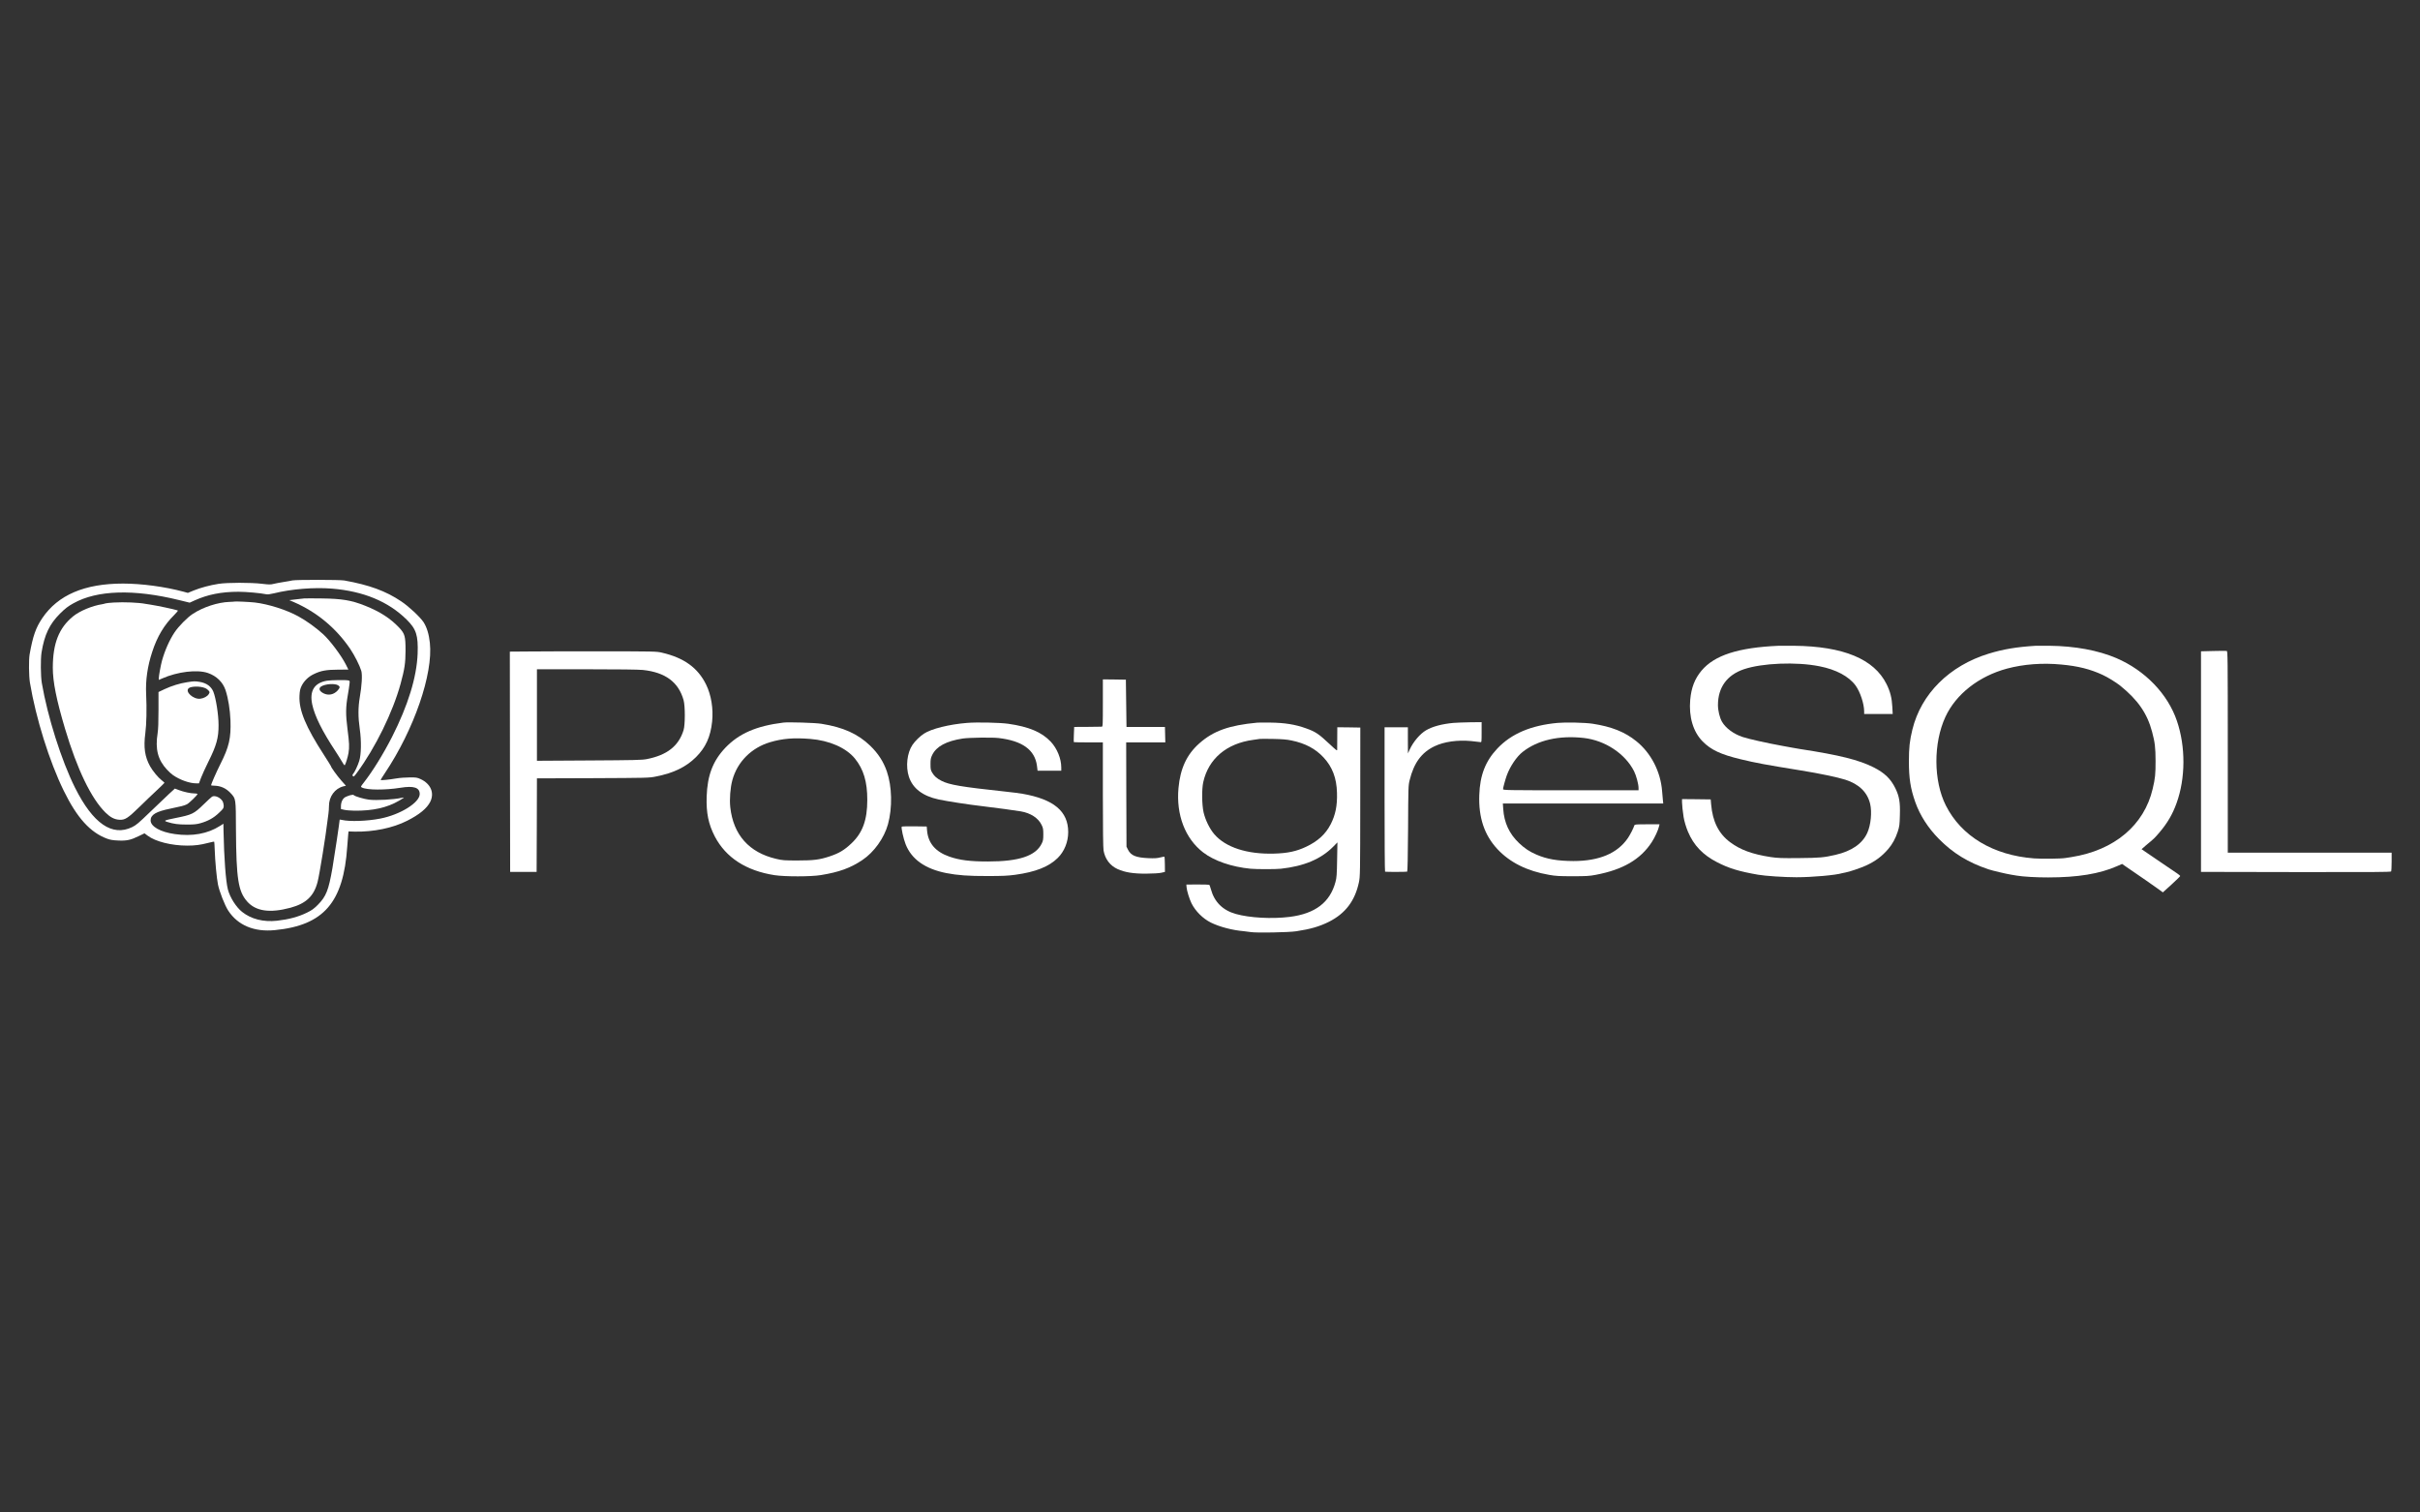 <?xml version="1.0" standalone="no"?>
<!DOCTYPE svg PUBLIC "-//W3C//DTD SVG 20010904//EN"
 "http://www.w3.org/TR/2001/REC-SVG-20010904/DTD/svg10.dtd">
<svg version="1.0" xmlns="http://www.w3.org/2000/svg"
 width="3840pt" height="2400pt" viewBox="0 0 3840 2400"
 preserveAspectRatio="xMidYMid meet">
<rect x="0" y="0" width="3840" height="2400" fill="#333333" stroke="none"/>
<g transform="translate(0,2400) scale(0.1,-0.1)"
fill="#FFF" stroke="none">
<path d="M4640 14790 c-19 -5 -82 -16 -140 -25 -58 -9 -129 -23 -159 -30 -46
-12 -72 -12 -180 1 -177 22 -553 21 -691 0 -140 -22 -285 -61 -397 -106 l-92
-38 -73 20 c-290 78 -662 128 -955 128 -610 0 -1032 -180 -1281 -547 -104
-154 -150 -285 -202 -577 -15 -89 -12 -342 5 -448 95 -567 308 -1248 536
-1714 211 -432 421 -663 688 -762 49 -18 94 -26 176 -29 134 -7 201 8 329 71
l89 43 51 -38 c123 -93 378 -157 626 -157 126 0 211 11 333 43 51 13 94 22 96
19 2 -2 6 -57 8 -121 6 -189 32 -461 52 -559 24 -115 108 -330 163 -414 152
-233 413 -342 741 -309 773 76 1087 438 1147 1324 6 88 13 178 16 201 l5 41
97 -3 c298 -6 605 57 832 172 195 98 316 198 368 303 68 140 7 283 -153 358
-55 25 -70 28 -175 27 -63 0 -158 -7 -210 -16 -114 -20 -250 -33 -250 -24 0 4
31 53 68 109 462 690 767 1574 713 2068 -14 135 -49 247 -99 325 -54 82 -234
251 -356 332 -244 164 -506 260 -902 331 -70 13 -769 13 -824 1z m627 -130
c500 -41 893 -204 1184 -490 154 -152 186 -249 176 -540 -14 -374 -151 -821
-407 -1325 -135 -265 -307 -544 -449 -725 -50 -64 -50 -65 -28 -76 79 -42 371
-43 612 -4 211 34 305 4 305 -100 0 -136 -311 -329 -630 -390 -207 -40 -480
-49 -602 -21 -21 5 -38 7 -38 5 0 -25 -88 -616 -115 -769 -61 -351 -100 -449
-230 -581 -66 -66 -97 -88 -175 -126 -137 -67 -288 -107 -475 -128 -216 -23
-408 25 -553 140 -94 74 -194 231 -226 357 -33 127 -61 502 -69 925 l-2 117
-55 -35 c-194 -124 -439 -169 -716 -129 -229 32 -384 120 -384 217 0 90 86
141 315 187 170 35 217 47 260 68 38 19 176 154 169 165 -3 4 -25 8 -49 8 -58
0 -167 23 -246 53 l-64 24 -95 -87 c-52 -48 -188 -178 -302 -288 -178 -172
-217 -205 -280 -236 -317 -155 -622 55 -907 624 -215 429 -436 1127 -527 1660
-19 112 -21 379 -5 485 46 283 126 452 295 620 82 81 122 112 211 162 376 210
957 228 1677 51 l168 -41 77 35 c209 95 428 138 698 138 121 0 353 -21 436
-39 25 -6 62 -1 129 15 275 68 635 97 917 74z"/>
<path d="M4825 14504 c-16 -2 -76 -9 -132 -15 l-103 -12 73 -31 c365 -159 668
-411 893 -741 70 -104 151 -264 177 -350 18 -64 9 -231 -24 -420 -27 -160 -28
-313 0 -505 27 -188 23 -406 -9 -505 -24 -76 -73 -180 -98 -207 -12 -15 -12
-20 -2 -33 11 -13 20 -7 63 52 295 401 568 958 693 1411 65 238 78 329 79 527
0 228 -11 268 -98 362 -140 149 -307 258 -545 352 -216 86 -366 111 -687 115
-137 2 -263 2 -280 0z"/>
<path d="M3717 14454 c-1 -1 -36 -4 -77 -5 -183 -6 -419 -83 -582 -191 -86
-56 -224 -196 -288 -292 -81 -121 -155 -289 -200 -451 -19 -70 -50 -239 -50
-272 l0 -32 53 23 c244 108 556 145 726 87 137 -47 238 -146 280 -273 43 -132
71 -307 78 -478 10 -282 -22 -422 -161 -696 -66 -132 -146 -314 -146 -334 0
-4 21 -7 48 -7 103 -2 190 -41 261 -118 85 -92 83 -78 85 -589 5 -768 36 -970
177 -1130 137 -156 361 -188 688 -100 247 67 372 185 430 409 30 112 132 747
158 975 2 25 9 72 14 105 5 33 9 90 9 127 0 149 94 276 227 310 l42 10 -75 84
c-65 74 -164 211 -164 229 0 3 -49 81 -108 173 -291 448 -401 713 -390 941 4
78 10 107 32 154 39 81 110 151 199 192 110 53 196 68 383 69 l162 1 -40 80
c-71 142 -252 383 -361 482 -118 107 -263 211 -392 282 -188 104 -478 196
-695 221 -81 9 -317 20 -323 14z"/>
<path d="M1802 14439 c-62 -4 -120 -10 -130 -14 -9 -4 -30 -9 -47 -12 -160
-24 -360 -107 -466 -194 -224 -183 -320 -427 -321 -813 0 -224 57 -509 193
-966 193 -648 416 -1110 643 -1334 78 -76 141 -109 221 -114 89 -5 134 24 322
208 87 85 211 204 276 264 64 60 117 112 117 115 -1 3 -21 22 -46 41 -55 42
-140 145 -182 220 -84 150 -106 299 -76 525 19 148 24 386 13 620 -11 218 21
442 96 670 79 244 190 429 350 587 46 46 64 69 54 72 -57 19 -333 77 -434 92
-27 3 -59 8 -70 11 -112 22 -340 32 -513 22z"/>
<path d="M5190 13199 c-202 -34 -281 -160 -236 -376 39 -184 159 -425 367
-740 37 -56 84 -132 105 -168 20 -37 40 -63 44 -58 14 15 49 130 60 194 15 96
13 156 -16 380 -30 232 -29 345 5 539 11 63 23 140 26 171 7 53 6 57 -17 62
-34 10 -274 6 -338 -4z m176 -74 c32 -20 30 -37 -6 -79 -61 -69 -149 -87 -227
-47 -67 34 -82 78 -37 108 64 41 219 52 270 18z"/>
<path d="M2970 13175 c-117 -18 -247 -58 -360 -111 l-95 -45 0 -282 c0 -196
-4 -309 -14 -372 -40 -251 3 -421 147 -576 30 -33 74 -73 98 -89 110 -76 262
-130 367 -130 l44 0 33 88 c18 48 70 161 115 252 130 260 164 381 163 585 0
165 -42 429 -83 530 -35 84 -109 137 -216 155 -76 12 -89 12 -199 -5z m281
-92 c22 -8 48 -27 59 -41 19 -24 20 -26 3 -55 -21 -36 -77 -67 -133 -74 -110
-15 -251 112 -185 167 39 32 180 34 256 3z"/>
<path d="M5555 11381 c-16 -4 -47 -16 -69 -26 -47 -22 -75 -78 -76 -147 l0
-46 52 -12 c28 -7 102 -13 162 -14 293 -3 519 48 709 159 42 25 77 47 77 49 0
2 -17 0 -37 -4 -125 -28 -398 -43 -518 -29 -76 9 -219 51 -239 70 -11 10 -18
10 -61 0z"/>
<path d="M3365 11359 c-11 -7 -72 -62 -135 -124 -153 -149 -182 -163 -443
-215 -185 -38 -195 -43 -131 -63 98 -31 172 -41 309 -41 113 0 155 4 218 22
119 34 208 83 292 164 68 64 75 74 75 110 0 21 -7 52 -15 68 -32 63 -124 105
-170 79z"/>
<path d="M28225 13753 c-643 -28 -1020 -150 -1226 -395 -107 -129 -161 -267
-179 -461 -24 -272 46 -509 197 -662 133 -135 288 -207 604 -283 240 -58 389
-86 959 -178 280 -45 578 -107 700 -146 218 -69 351 -199 395 -384 31 -130 11
-337 -45 -459 -78 -173 -247 -290 -506 -350 -183 -42 -245 -48 -574 -51 -282
-3 -342 0 -453 16 -292 45 -480 114 -644 236 -181 135 -278 328 -301 599 l-7
80 -227 3 -228 2 0 -52 c1 -49 10 -134 25 -233 10 -63 40 -165 69 -232 91
-217 238 -370 463 -485 188 -97 346 -145 650 -198 115 -20 417 -40 608 -40
253 0 623 33 724 64 9 3 33 8 53 11 57 9 243 72 326 110 152 70 253 146 355
264 65 76 114 165 150 275 27 83 30 106 34 266 6 203 -10 293 -71 420 -74 152
-172 246 -346 334 -235 118 -538 194 -1170 291 -14 2 -63 11 -110 19 -47 9
-123 23 -170 31 -243 44 -535 109 -630 141 -142 48 -267 140 -325 240 -37 63
-65 178 -65 266 0 279 143 477 410 568 291 99 831 121 1199 48 263 -51 468
-160 575 -306 73 -101 135 -287 136 -409 l0 -43 226 0 227 0 -6 113 c-7 139
-33 244 -92 362 -198 398 -685 600 -1467 608 -106 1 -215 1 -243 0z"/>
<path d="M32305 13753 c-307 -19 -516 -54 -748 -125 -624 -191 -1073 -637
-1212 -1206 -43 -177 -55 -286 -55 -503 0 -269 25 -430 101 -646 74 -210 203
-411 376 -586 222 -225 465 -374 788 -482 59 -20 280 -72 355 -84 36 -6 76
-13 90 -15 96 -17 318 -30 500 -29 470 0 816 57 1091 178 l82 36 56 -39 c55
-38 120 -83 316 -217 55 -38 139 -97 188 -132 l87 -63 138 125 c75 69 137 129
137 134 0 5 -22 24 -50 43 -27 19 -142 97 -255 173 -175 118 -297 202 -308
210 -1 1 33 31 75 66 122 100 131 109 208 199 126 148 209 289 272 465 143
394 146 895 6 1305 -145 429 -507 803 -963 998 -289 123 -658 191 -1060 195
-96 1 -193 1 -215 0z m405 -298 c263 -24 457 -73 652 -163 83 -38 217 -121
282 -173 281 -227 428 -441 505 -732 45 -169 54 -246 55 -462 0 -213 -6 -274
-46 -443 -135 -577 -608 -974 -1288 -1082 -41 -6 -85 -13 -98 -15 -73 -12
-376 -15 -497 -6 -648 49 -1154 353 -1399 840 -197 391 -200 989 -6 1407 167
360 531 645 978 765 263 70 560 93 862 64z"/>
<path d="M35120 13670 l-195 -5 0 -1750 0 -1750 1504 -3 c1197 -2 1506 0 1513
10 4 7 8 77 8 156 l0 142 -1300 0 -1300 0 0 1599 c0 1514 -1 1599 -17 1602
-10 2 -106 2 -213 -1z"/>
<path d="M8352 13662 l-262 -2 2 -1748 3 -1747 210 0 210 0 3 742 2 742 888 3
c867 4 890 4 999 26 281 55 478 151 636 307 154 153 232 323 257 566 21 201
-14 420 -95 585 -130 266 -350 426 -700 507 -88 21 -112 21 -990 22 -495 0
-1018 -1 -1163 -3z m1850 -293 c356 -38 565 -193 645 -479 26 -94 26 -389 0
-475 -78 -253 -262 -398 -587 -461 -74 -14 -195 -17 -912 -21 l-828 -5 0 726
0 726 790 0 c499 0 827 -4 892 -11z"/>
<path d="M17500 12845 c0 -350 -1 -375 -17 -376 -10 -1 -112 -2 -228 -3 l-210
-1 -5 -118 c-3 -65 -3 -121 -1 -123 2 -2 107 -4 233 -4 l228 0 0 -828 c0 -552
4 -848 11 -888 25 -137 103 -240 224 -295 114 -51 246 -73 450 -72 113 1 202
6 240 14 l60 14 -1 118 c-1 65 -4 120 -6 123 -3 2 -34 -3 -69 -12 -50 -13 -91
-15 -189 -11 -195 9 -275 42 -320 132 l-25 50 -3 828 -2 827 310 0 311 0 -3
123 -3 122 -305 0 -305 0 -5 375 -5 375 -182 3 -183 2 0 -375z"/>
<path d="M12430 12534 c-428 -53 -704 -173 -921 -400 -197 -208 -285 -437
-296 -776 -8 -257 28 -435 129 -630 175 -336 497 -545 948 -615 163 -25 579
-25 735 1 290 47 472 113 660 240 185 124 344 347 405 566 72 263 65 600 -18
840 -54 155 -137 284 -263 406 -196 189 -428 294 -775 349 -96 16 -522 29
-604 19z m425 -259 c305 -24 571 -141 710 -311 138 -170 198 -370 197 -659 0
-317 -75 -521 -251 -687 -114 -108 -196 -157 -349 -208 -157 -52 -252 -64
-507 -64 -212 0 -238 2 -340 26 -430 101 -678 381 -727 818 -14 129 0 310 33
431 79 290 302 514 599 602 194 58 377 73 635 52z"/>
<path d="M15345 12529 c-283 -23 -566 -93 -683 -170 -66 -43 -141 -117 -184
-180 -85 -127 -109 -342 -56 -504 61 -186 220 -307 473 -361 136 -29 464 -80
705 -108 187 -22 530 -68 599 -81 156 -27 275 -105 328 -213 25 -50 28 -68 28
-152 0 -81 -4 -103 -25 -145 -96 -197 -360 -285 -855 -285 -281 0 -450 21
-610 77 -219 76 -335 211 -354 408 l-6 70 -194 3 c-107 1 -198 -1 -202 -5 -13
-13 27 -193 61 -279 94 -239 309 -391 645 -458 179 -35 354 -48 655 -47 239 0
323 4 440 20 322 44 535 129 674 267 105 103 166 255 166 410 0 331 -229 522
-728 609 -48 8 -172 24 -277 35 -690 74 -879 106 -1004 169 -76 39 -115 73
-149 130 -24 41 -27 56 -27 136 0 78 4 97 28 147 66 135 225 219 483 259 102
15 465 20 569 8 377 -44 575 -187 609 -439 l10 -80 188 0 188 0 0 51 c0 141
-66 302 -167 410 -144 152 -346 237 -673 284 -135 19 -493 27 -655 14z"/>
<path d="M19950 12533 c-449 -42 -697 -131 -921 -330 -198 -176 -301 -398
-329 -708 -39 -424 106 -801 390 -1020 176 -136 454 -231 754 -260 90 -9 403
-9 481 0 367 40 635 153 829 349 l68 69 -5 -274 c-4 -237 -7 -285 -26 -354
-86 -323 -321 -503 -726 -554 -279 -35 -634 -16 -855 46 -207 58 -341 190
-396 393 -10 36 -21 67 -25 70 -4 3 -88 5 -186 5 l-178 -1 3 -42 c3 -52 46
-190 79 -257 64 -126 181 -242 308 -305 136 -67 341 -121 520 -136 33 -3 83
-9 110 -14 83 -15 605 -6 725 13 227 34 368 76 517 150 261 132 413 331 476
627 19 92 20 130 21 1275 l1 1180 -182 3 -183 2 -1 -162 c-1 -90 -1 -175 -1
-191 1 -25 -9 -18 -116 82 -178 167 -227 200 -379 254 -170 61 -334 88 -568
91 -93 1 -186 1 -205 -1z m545 -283 c217 -45 379 -131 507 -269 140 -151 207
-327 213 -561 6 -205 -24 -351 -101 -501 -80 -155 -202 -267 -388 -355 -154
-73 -293 -103 -511 -109 -426 -12 -767 99 -946 307 -75 87 -142 225 -171 348
-27 123 -30 366 -5 479 83 371 369 614 792 671 50 6 97 13 105 15 8 2 103 2
210 0 148 -3 219 -9 295 -25z"/>
<path d="M23063 12529 c-182 -17 -332 -57 -433 -116 -97 -57 -202 -180 -260
-304 l-29 -64 -1 208 0 207 -185 0 -185 0 0 -1145 c0 -630 3 -1146 8 -1147 24
-5 342 -4 351 1 6 4 11 243 14 686 3 650 4 684 25 765 67 275 190 441 396 539
150 72 363 102 579 82 73 -7 140 -15 150 -17 16 -5 17 7 17 156 l0 161 -182
-2 c-101 -2 -220 -6 -265 -10z"/>
<path d="M24715 12529 c-422 -39 -733 -171 -956 -407 -188 -199 -276 -424
-286 -737 -13 -359 81 -637 288 -859 198 -212 471 -348 819 -408 106 -19 164
-22 375 -22 214 0 267 3 365 22 431 81 711 244 890 519 48 73 105 197 116 253
l7 30 -197 0 c-178 0 -197 -2 -202 -17 -17 -51 -67 -148 -102 -200 -166 -244
-455 -366 -867 -366 -249 1 -419 30 -585 102 -113 49 -186 98 -276 183 -155
147 -237 324 -251 540 l-6 88 1273 0 1272 0 -6 58 c-3 31 -8 93 -12 137 -24
312 -176 607 -411 795 -182 147 -393 230 -693 276 -121 18 -423 25 -555 13z
m417 -239 c338 -39 656 -249 797 -528 34 -67 71 -205 71 -264 l0 -38 -1075 0
c-1022 0 -1075 1 -1075 18 0 23 36 153 60 220 53 143 155 294 249 369 239 189
578 267 973 223z"/>
</g>
</svg>
